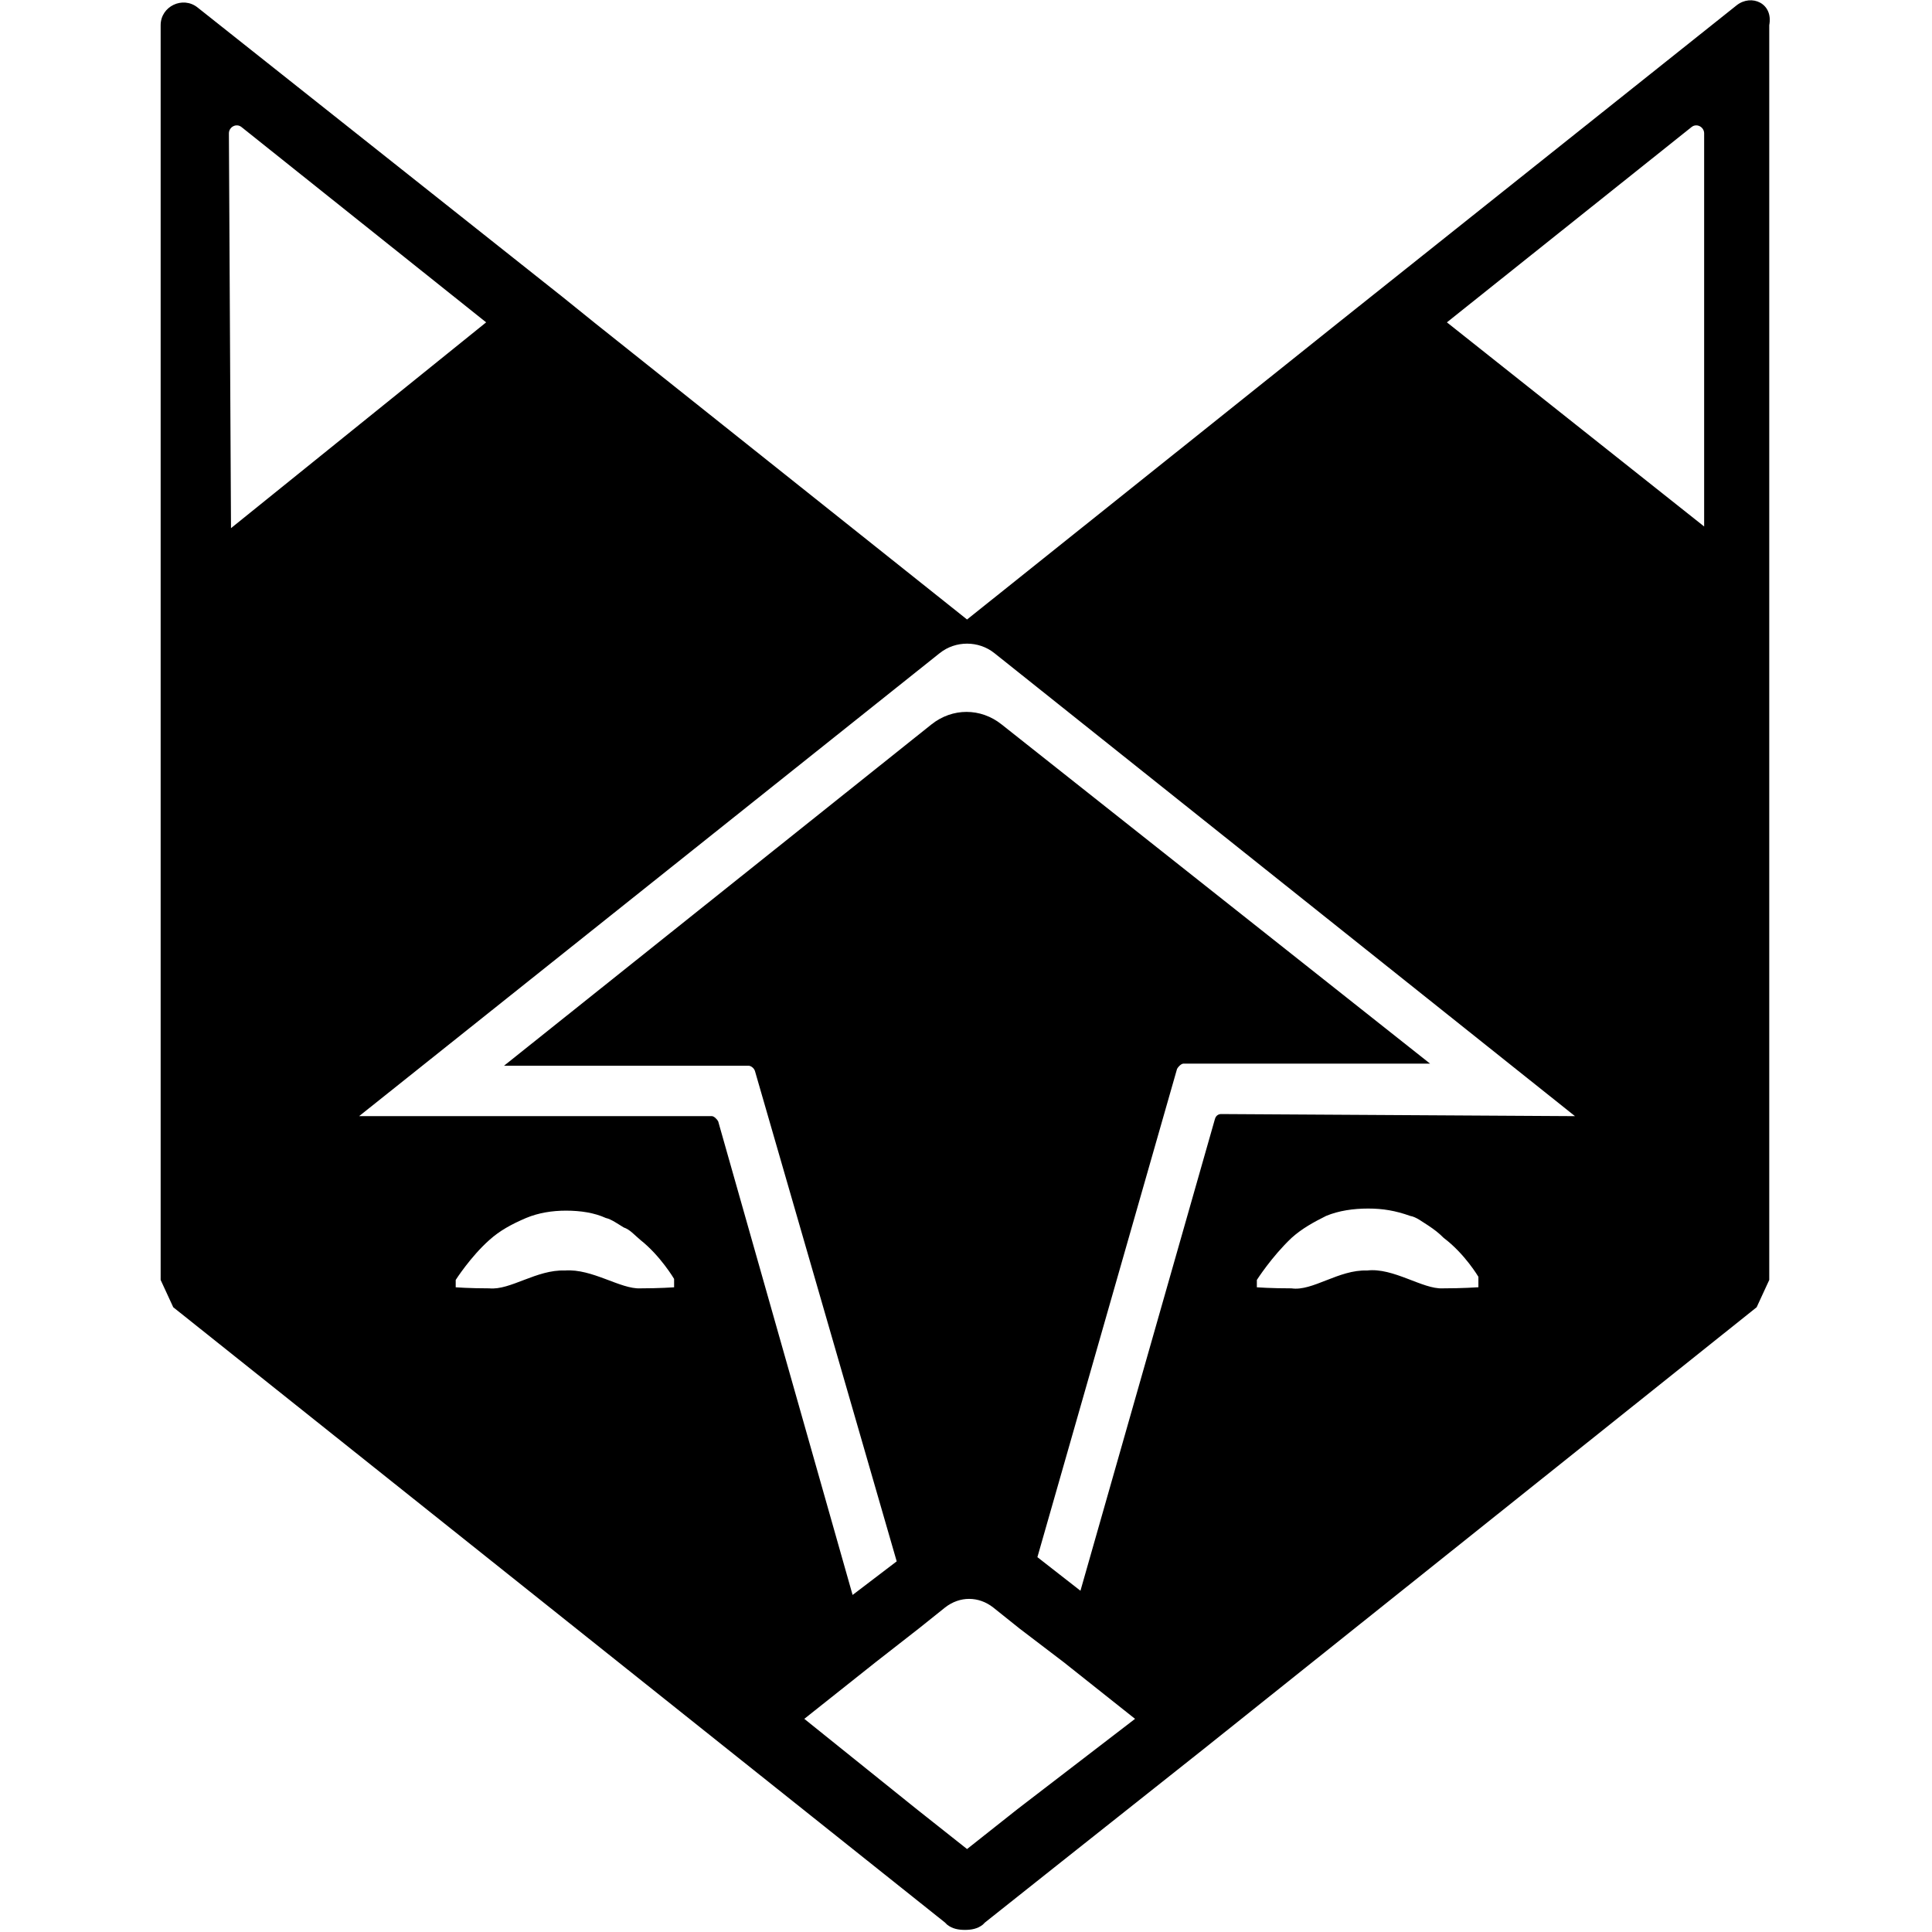 <?xml version="1.0" encoding="utf-8"?>
<!-- Generator: Adobe Illustrator 18.1.0, SVG Export Plug-In . SVG Version: 6.00 Build 0)  -->
<!DOCTYPE svg PUBLIC "-//W3C//DTD SVG 1.1//EN" "http://www.w3.org/Graphics/SVG/1.1/DTD/svg11.dtd">
<svg version="1.1" id="Layer_1" xmlns="http://www.w3.org/2000/svg" xmlns:xlink="http://www.w3.org/1999/xlink" x="0px" y="0px"
	 viewBox="-15.3 0 184 184" enable-background="new -15.3 0 184 184" xml:space="preserve">
<g id="fox">
	<path d="M150.1,0.5l-37.9,30.2L76.8,59L41.4,30.8l-3.1-2.5L3.5,0.7C2.1-0.4,0,0.6,0,2.4v119.5l1.2,2.6L54,166.6l20.7,16.5
		c0.1,0.1,0.1,0.1,0.2,0.2c0.5,0.4,1.1,0.5,1.7,0.5c0.6,0,1.2-0.1,1.7-0.5c0.1-0.1,0.1-0.1,0.2-0.2l6.8-5.4l14-11.1l52.7-42.1
		l1.2-2.6V2.4C153.6,0.3,151.5-0.6,150.1,0.5z M6.5,12.7c0-0.6,0.7-1,1.2-0.6l23.3,18.6L6.7,50.3L6.5,12.7L6.5,12.7z M49.3,122.6
		h-0.4c0,0-1.4,0.1-3.2,0.1c-1.9,0.1-4.6-1.9-7.2-1.7c-2.7-0.1-5.2,1.9-7.2,1.7c-1.9,0-3.2-0.1-3.2-0.1v-0.7c0,0,1.4-2.2,3.2-3.8
		c1-0.9,2.1-1.5,3.5-2.1c1.2-0.5,2.5-0.7,3.8-0.7c1.4,0,2.7,0.2,3.8,0.7c0.5,0.1,1.2,0.6,1.7,0.9c0.6,0.2,1,0.7,1.6,1.2
		c1.9,1.5,3.2,3.7,3.2,3.7v0.9H49.3z M81.6,172.3l-4.8,3.8l-4.8-3.8l-10.7-8.6l6.8-5.4l4.1-3.2l2.5-2c1.4-1.1,3.2-1.1,4.6,0l2.5,2
		l4.2,3.2l6.8,5.4L81.6,172.3z M125.4,122.6c0,0-1.4,0.1-3.3,0.1c-1.9,0.1-4.7-2-7.2-1.7c-2.7-0.1-5.2,2-7.2,1.7
		c-2,0-3.3-0.1-3.3-0.1v-0.7c0,0,1.4-2.2,3.3-4c1-0.9,2.1-1.5,3.3-2.1c1.2-0.5,2.6-0.7,4-0.7c1.4,0,2.6,0.2,4,0.7
		c0.6,0.1,1.2,0.6,1.7,0.9c0.6,0.4,1,0.7,1.5,1.2c2,1.5,3.3,3.7,3.3,3.7v1H125.4z M101,106.1c-0.2,0-0.5,0.1-0.6,0.5l-12.8,44.9
		l-4.1-3.2l13.3-46.5c0.1-0.2,0.4-0.5,0.6-0.5h23.5L80.1,69c-2-1.6-4.7-1.6-6.7,0l-40.7,32.5H56c0.2,0,0.5,0.2,0.6,0.5l13.5,46.7
		l-4.2,3.2l-12.8-45.1c-0.1-0.2-0.4-0.5-0.6-0.5H18.9l55.3-44.1c1.5-1.2,3.7-1.2,5.2,0l55.3,44.1L101,106.1z M147.2,50.3L147.2,50.3
		l-24.7-19.6l23.3-18.6c0.5-0.4,1.2,0,1.2,0.6v37.7H147.2z"/>
</g>
</svg>
